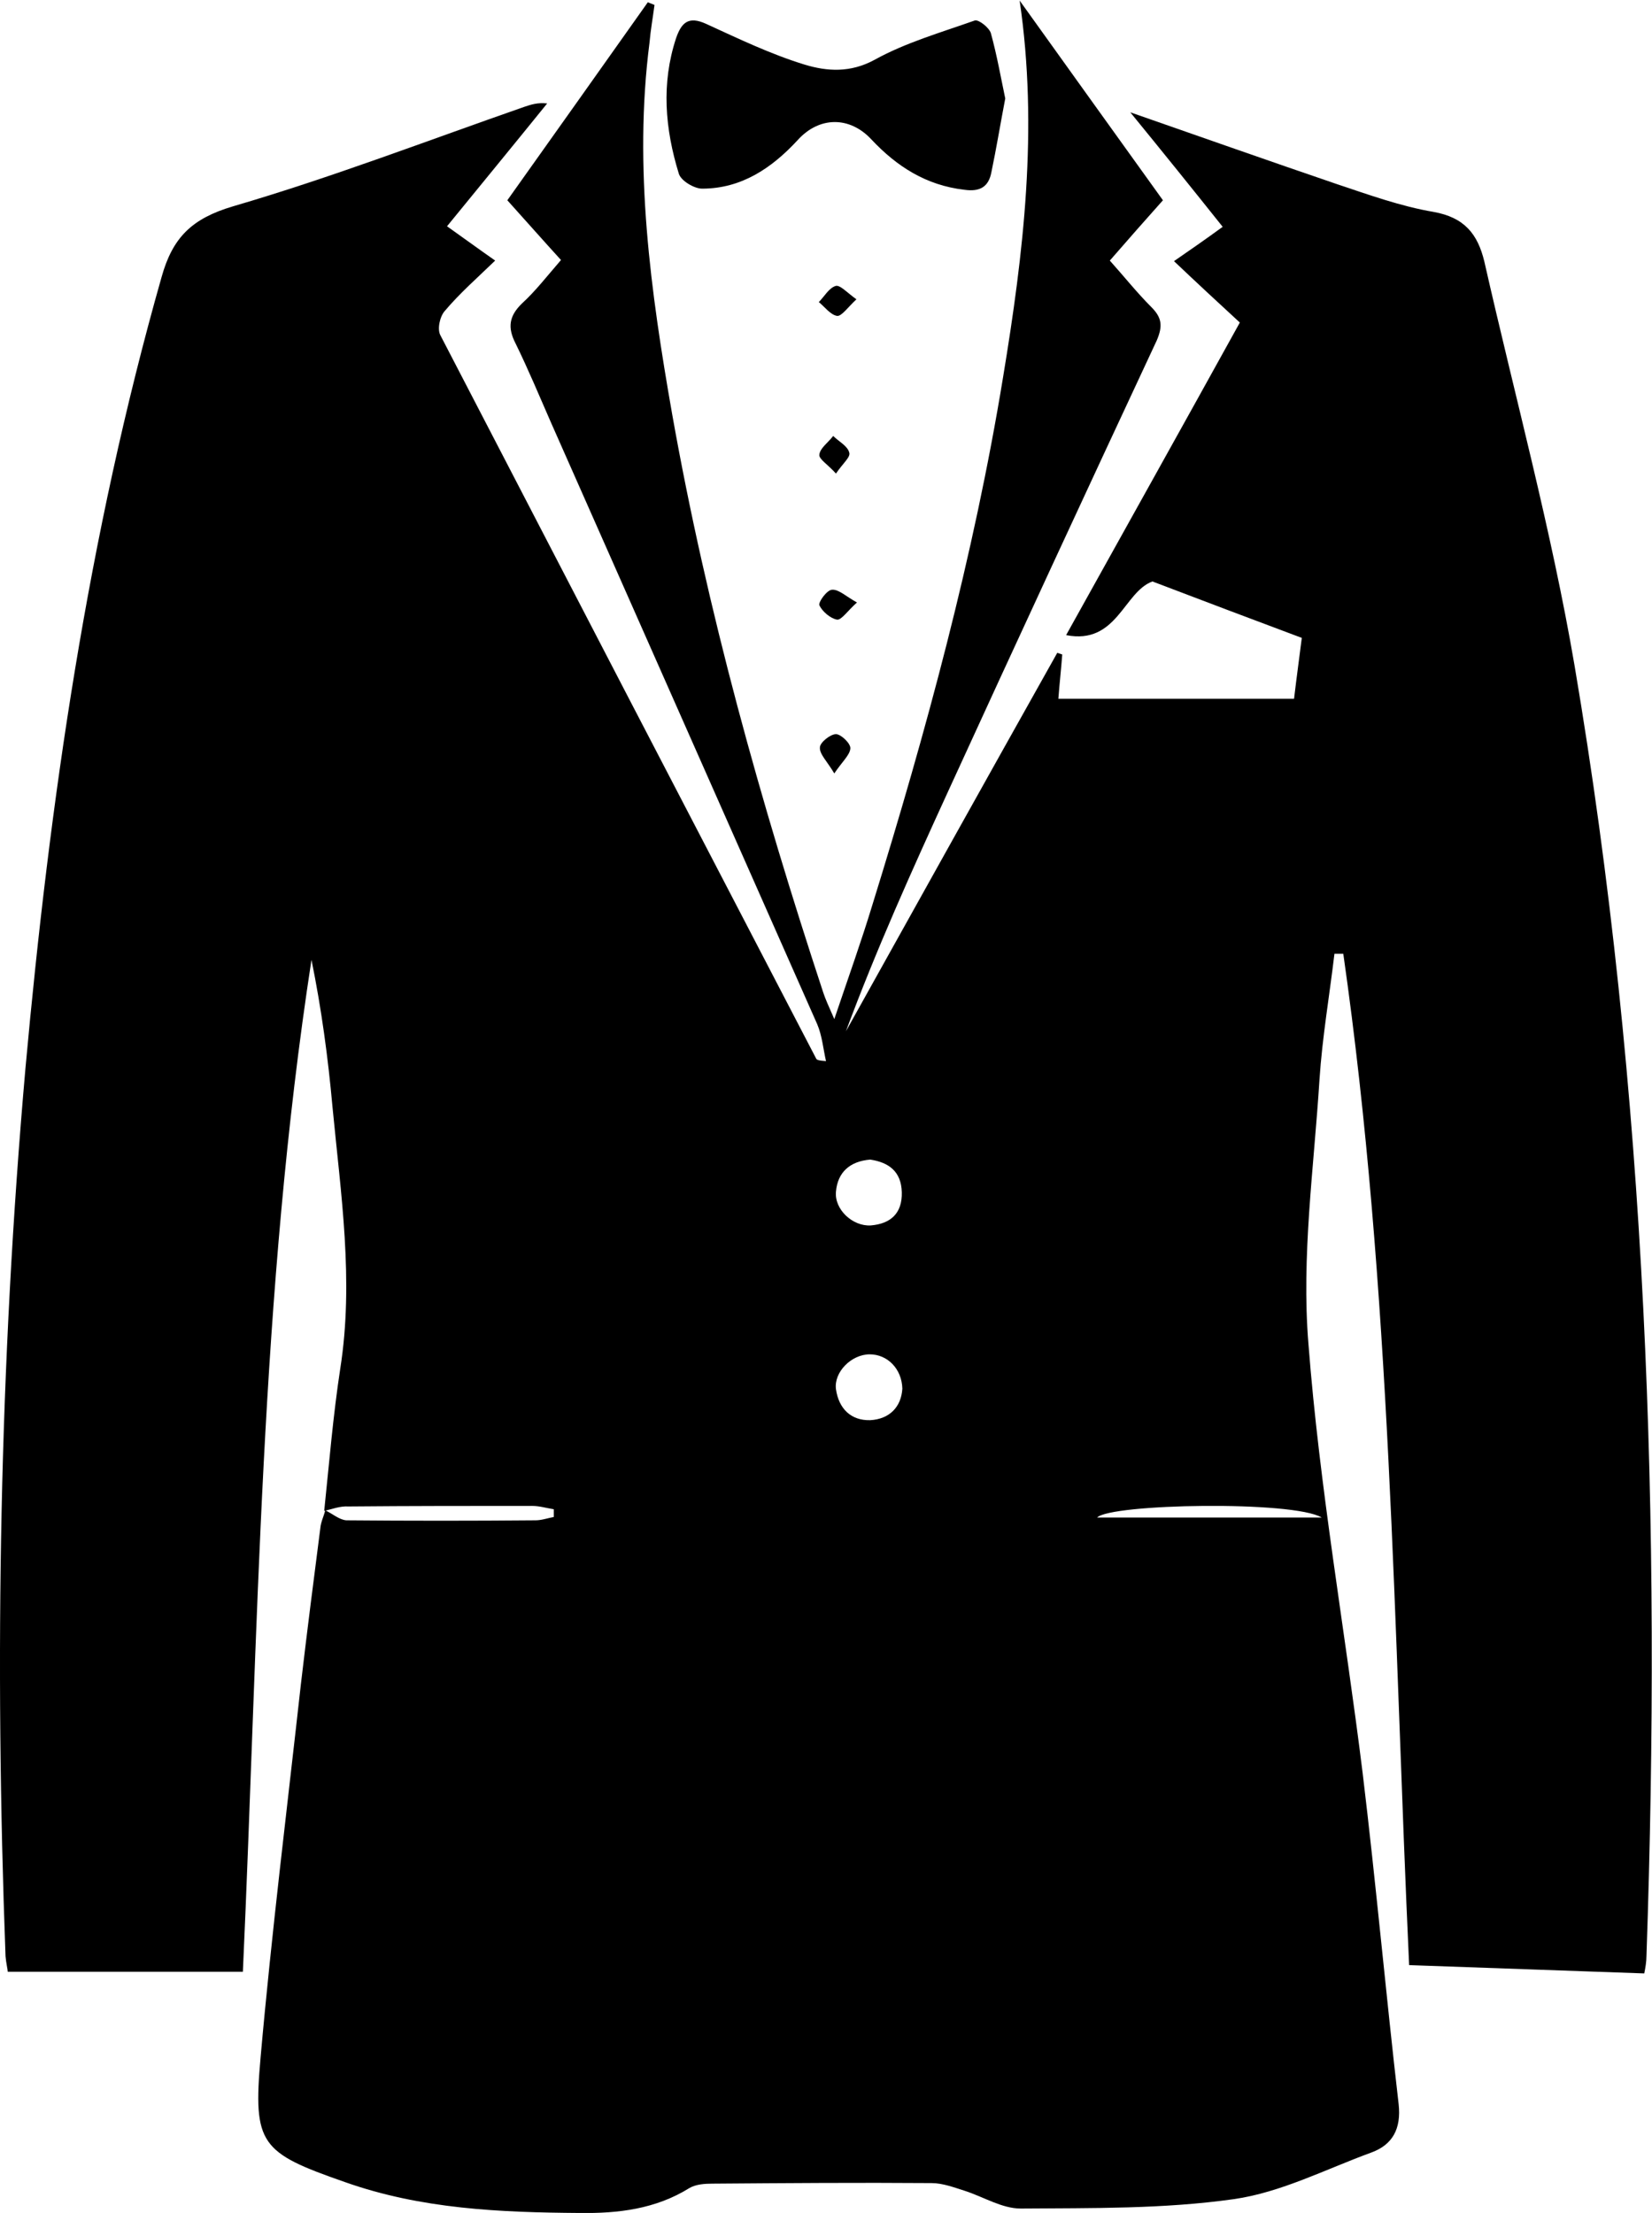 <?xml version="1.0" encoding="utf-8"?>
<!-- Generator: Adobe Illustrator 25.0.0, SVG Export Plug-In . SVG Version: 6.00 Build 0)  -->
<svg version="1.1" id="Capa_1" xmlns="http://www.w3.org/2000/svg" xmlns:xlink="http://www.w3.org/1999/xlink" x="0px" y="0px"
	 viewBox="0 0 298.6 400" style="enable-background:new 0 0 298.6 400;" xml:space="preserve">
<g>
	<path d="M58.6,273.1c0.9-8.6,1.6-17.2,2.9-25.7c2.5-15.9,0.1-31.6-1.4-47.3c-0.8-8.9-2-17.8-3.8-26.6
		c-9.3,60.4-9.6,121.4-12.4,182.9c-14.1,0-28,0-42.5,0c0-0.4-0.3-1.6-0.4-2.8C-1,300-0.1,246.5,4.6,193.1
		C9,144.7,15.9,96.9,29.2,50.1c2-7.2,5.5-10.6,12.9-12.8c17.8-5.2,35.2-11.9,52.7-18c1.2-0.4,2.4-0.8,4.1-0.6
		C93,26,87,33.3,80.8,40.9c3.1,2.2,5.7,4.1,8.7,6.2c-3.2,3.1-6.4,5.9-9.1,9.1c-0.9,1-1.4,3.3-0.8,4.4
		c22.6,43.6,45.2,87.1,67.9,130.7c0.1,0.3,0.5,0.4,1.8,0.5c-0.5-2.2-0.7-4.6-1.6-6.7c-16-36.2-32.1-72.5-48.1-108.7
		c-2.1-4.8-4.1-9.6-6.4-14.3c-1.5-2.9-1.2-5,1.2-7.3c2.4-2.2,4.4-4.8,7-7.8c-3.1-3.4-6.1-6.8-9.7-10.8c8.4-11.8,16.9-23.8,25.4-35.8
		c0.4,0.2,0.8,0.3,1.2,0.5c-0.3,2.3-0.7,4.5-0.9,6.8c-2.9,22.6,0.2,45,4.1,67.2c6.3,35.5,16,70.2,27.3,104.5c0.4,1.2,0.9,2.3,2,4.8
		c2.6-7.7,4.9-14.1,6.9-20.7c9.7-31.3,18.3-62.9,23.6-95.3c3.7-22.4,6.4-44.9,3-68.1c8.6,12,17.2,24,25.9,36.1
		c-3.3,3.7-6.3,7.1-9.6,10.9c2.6,2.9,4.9,5.8,7.5,8.4c1.9,1.9,2.1,3.4,1,6c-12.7,27.2-25.3,54.4-37.8,81.7
		c-6.5,14.2-12.9,28.4-18.4,43.2c12.7-22.8,25.4-45.6,38.2-68.4c0.3,0.1,0.6,0.2,0.9,0.3c-0.2,2.7-0.5,5.3-0.7,8
		c14.3,0,28.3,0,42.6,0c0.5-4.2,1-7.8,1.4-11c-9.1-3.4-17.8-6.7-27-10.2c-5.2,1.9-6.4,11.5-15.6,9.7c10.5-18.9,20.9-37.5,31.4-56.5
		c-3.9-3.6-7.7-7.1-11.9-11.1c2.9-2,5.5-3.8,8.8-6.2c-5.5-6.9-10.9-13.6-16.7-20.7c12.9,4.5,25.1,8.8,37.4,13c5.7,1.9,11.5,4,17.4,5
		c5.6,1,8,4,9.2,9c5.5,24.3,12.1,48.4,16.3,73c13.1,77.2,15.7,155.1,13,233.2c0,1.1-0.2,2.2-0.4,3.2c-14.1-0.5-28-1-42.5-1.5
		c-2.8-60.5-3.2-122-11.9-182.8c-0.5,0-1.1,0-1.6,0c-0.9,7.6-2.2,15.1-2.7,22.7c-1,15.9-3.3,32-2,47.8c2,26,6.6,51.7,9.8,77.6
		c2.4,19.9,4.2,39.9,6.5,59.8c0.5,4.5-1.1,7.4-5,8.8c-8.2,3-16.3,7.2-24.8,8.4c-12.7,1.8-25.6,1.6-38.5,1.7c-3.4,0-6.7-2.1-10.1-3.2
		c-1.9-0.6-4-1.4-6-1.4c-13.2-0.1-26.4,0-39.6,0.1c-1.4,0-3,0.1-4.2,0.8c-6.1,3.8-12.9,4.6-19.8,4.5c-14.4-0.1-28.7-0.7-42.5-5.6
		c-15.2-5.3-16.6-6.8-15.2-22.5c2-22.6,4.8-45.1,7.3-67.6c1.1-9.4,2.3-18.8,3.5-28.1c0.1-1.1,0.6-2.1,0.9-3.2
		c1.3,0.6,2.5,1.7,3.8,1.8c11.4,0.1,22.8,0.1,34.2,0c1.1,0,2.2-0.4,3.3-0.6c0-0.5,0-0.9,0-1.4c-1.3-0.2-2.6-0.6-3.9-0.6
		c-11.1,0-22.1,0-33.2,0.1C61.4,272.2,60,272.8,58.6,273.1z M238.9,274.3c-5.1-3.1-38.2-2.5-40.6,0
		C212.1,274.3,225.5,274.3,238.9,274.3z M157.3,209.6c-3.7,0.3-5.9,2.3-6.2,5.8c-0.3,3.2,3,6.3,6.3,6.1c3.6-0.3,5.7-2.2,5.6-6
		C162.9,211.7,160.6,210.1,157.3,209.6z M163.1,251c-0.1-3.6-2.7-6.2-5.9-6.2c-3.3,0-6.5,3.2-6.1,6.3c0.5,3.5,2.7,5.7,6.2,5.6
		C160.8,256.5,162.9,254.3,163.1,251z"/>
	<path d="M181.7,17.8c-0.9,4.7-1.6,9-2.5,13.3c-0.5,2.7-2.1,3.6-4.9,3.2c-6.9-0.8-12.2-4.2-16.8-9.1c-3.9-4.2-9.4-4.2-13.3,0.1
		c-4.7,5.1-10.2,8.8-17.3,8.8c-1.4,0-3.8-1.4-4.2-2.7c-2.5-8.1-3.2-16.3-0.5-24.5c1-2.9,2.3-4,5.4-2.6c5.9,2.7,11.7,5.5,17.9,7.4
		c4,1.2,8.2,1.5,12.6-0.9c5.6-3.1,11.9-4.9,18.1-7.1c0.7-0.2,2.6,1.3,2.9,2.3C180.2,10,180.9,14,181.7,17.8z"/>
	<path d="M154.9,108.9c-1.7,1.5-2.8,3.2-3.6,3.1c-1.2-0.2-2.7-1.5-3.2-2.6c-0.2-0.6,1.4-2.8,2.3-2.8
		C151.6,106.5,152.9,107.8,154.9,108.9z"/>
	<path d="M154.8,54.1c-1.6,1.5-2.7,3.1-3.5,3c-1.2-0.2-2.2-1.6-3.3-2.5c1-1,1.8-2.5,3-2.9C151.8,51.4,153.1,52.9,154.8,54.1z"/>
	<path d="M151.1,85.6c-1.4-1.6-3.1-2.6-3-3.4c0.1-1.2,1.6-2.2,2.5-3.4c1,1,2.6,1.8,2.9,3C153.8,82.6,152.3,83.8,151.1,85.6z"/>
	<path d="M150.8,139.8c-1.3-2.2-2.7-3.5-2.6-4.7c0-0.9,1.9-2.4,2.9-2.4c0.9,0,2.7,1.7,2.6,2.6C153.6,136.5,152.2,137.7,150.8,139.8z
		"/>
</g>
</svg>

